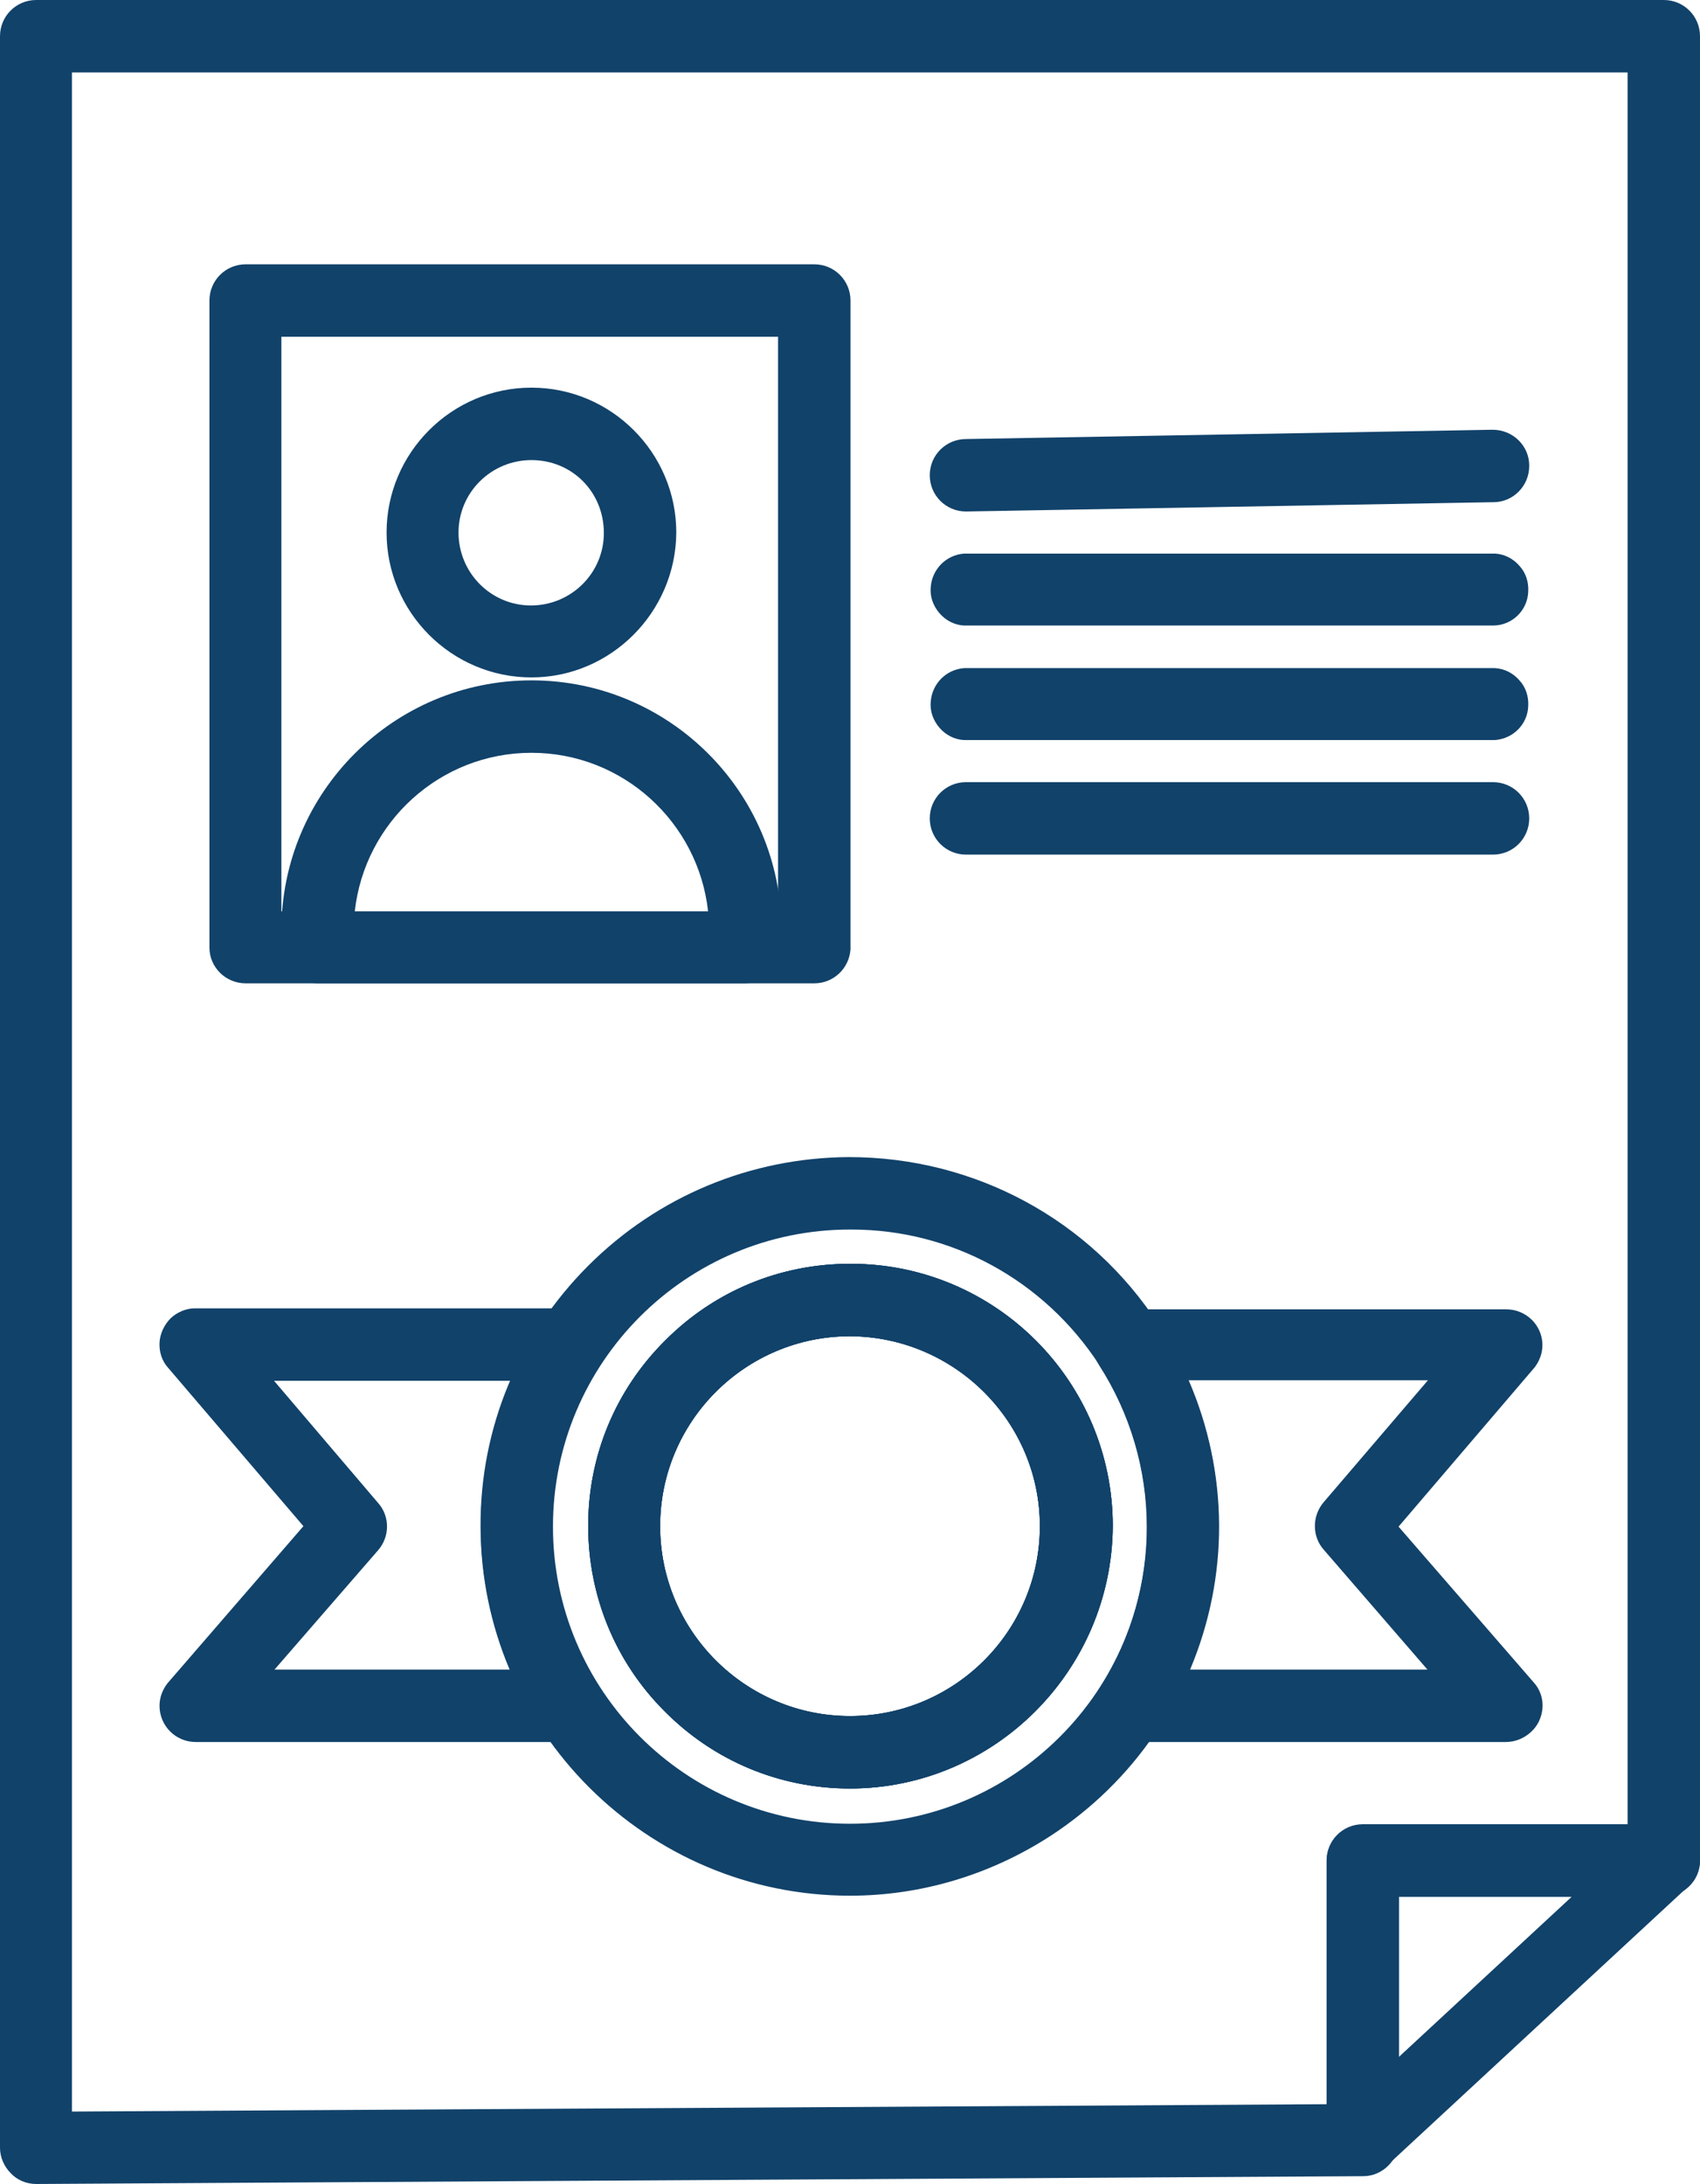 <?xml version="1.0" encoding="utf-8"?>
<!-- Generator: Adobe Illustrator 25.0.0, SVG Export Plug-In . SVG Version: 6.00 Build 0)  -->
<svg version="1.1" id="Layer_1" xmlns="http://www.w3.org/2000/svg" xmlns:xlink="http://www.w3.org/1999/xlink" x="0px" y="0px"
	 viewBox="0 0 347.4 446.2" style="enable-background:new 0 0 347.4 446.2;" xml:space="preserve">
<style type="text/css">
	.st0{fill:#11426A;}
</style>
<g>
	<g>
		<path class="st0" d="M278.5,439.5c-1.3,0-2.3-1-2.4-2.3l0,0v-57.1c0-1.3,1.1-2.4,2.4-2.4H340c1.3,0,2.4,1.1,2.4,2.4
			c0,0.6-0.3,1.3-0.8,1.7l-61.5,57C279.7,439.3,279.1,439.5,278.5,439.5z M280.8,382.5v49.3l53.1-49.3H280.8z"/>
		<path class="st0" d="M278.5,444.5c-3.9,0-7.1-3-7.4-6.9l0-0.4v-57.1c0-4.1,3.3-7.4,7.4-7.4H340c4.1,0,7.4,3.3,7.4,7.4
			c0,2.1-0.9,4.1-2.5,5.4l-61.2,56.7C282.4,443.7,280.5,444.5,278.5,444.5z M285.8,387.5v32.8l35.4-32.8H285.8z"/>
	</g>
	<g>
		<path class="st0" d="M7.4,441.2c-0.6,0-1.2-0.2-1.7-0.7c-0.4-0.4-0.7-1-0.7-1.7V7.4C5,6.1,6.1,5,7.4,5H340c1.3,0,2.4,1.1,2.4,2.4
			v372.7c0,1.3-1.1,2.4-2.4,2.4h-59.1v54.7c0,1.3-1.1,2.4-2.3,2.4L7.4,441.2L7.4,441.2z M278.5,437.2L278.5,437.2z M9.7,9.7v426.7
			l266.4-1.6v-54.7c0-1.3,1.1-2.4,2.4-2.4h59.1V9.7H9.7z"/>
		<path class="st0" d="M7.4,446.2L7.4,446.2c-2,0-3.9-0.8-5.2-2.2c-1.4-1.4-2.2-3.3-2.2-5.2V7.4C0,3.3,3.3,0,7.4,0H340
			c4.1,0,7.4,3.3,7.4,7.4v372.7c0,4.1-3.3,7.4-7.4,7.4h-54.1v49.7c0,4-3.3,7.4-7.3,7.4L7.4,446.2z M14.7,14.7v416.7l256.4-1.5v-49.7
			c0-4.1,3.3-7.4,7.4-7.4h54.1v-358H14.7z"/>
	</g>
	<g>
		<path class="st0" d="M166.4,195.9H50.2c-1.3,0-2.4-1-2.4-2.3l0,0V61.4c0-1.3,1.1-2.4,2.4-2.4l0,0h116.2c1.3,0,2.4,1.1,2.4,2.4l0,0
			v132.2C168.7,194.9,167.7,195.9,166.4,195.9L166.4,195.9z M52.5,191.2H164V63.8H52.5V191.2z"/>
		<path class="st0" d="M166.4,200.9H50.2c-4.1,0-7.4-3.3-7.4-7.3V61.4c0-4.1,3.3-7.4,7.4-7.4h116.2c4.1,0,7.4,3.3,7.4,7.4v132.4
			l0,0.2C173.5,197.9,170.3,200.9,166.4,200.9z M57.5,186.2H159V68.8H57.5V186.2z"/>
	</g>
	<g>
		<path class="st0" d="M108.6,133.4c-13.6,0-24.6-11-24.6-24.6s11-24.6,24.6-24.6s24.6,11,24.6,24.6
			C133.1,122.4,122.2,133.4,108.6,133.4z M108.6,89c-11,0-19.9,8.9-19.9,19.8s8.9,19.9,19.8,19.9s19.9-8.9,19.9-19.8l0,0
			C128.4,97.8,119.6,89,108.6,89L108.6,89z"/>
		<path class="st0" d="M108.6,138.4c-16.3,0-29.6-13.3-29.6-29.6c0-16.3,13.3-29.6,29.6-29.6s29.6,13.3,29.6,29.6
			C138.1,125.1,124.8,138.4,108.6,138.4z M108.6,94c-8.2,0-14.9,6.6-14.9,14.8c0,8.2,6.6,14.9,14.8,14.9c8.2,0,14.9-6.6,14.9-14.8
			C123.4,100.5,116.9,94,108.6,94z"/>
	</g>
	<g>
		<path class="st0" d="M152.1,195.9H65c-1.2,0-2.3-0.9-2.4-2.2c-0.1-1.2-0.1-2.5-0.1-3.6c0-25.4,20.6-46.1,46.1-46.1
			s46.1,20.6,46.1,46.1c0,1.2-0.1,2.4-0.1,3.6C154.4,195,153.4,195.9,152.1,195.9z M67.3,191.2h82.6c0-0.4,0-0.7,0-1.1
			c0-22.8-18.5-41.3-41.3-41.3s-41.3,18.5-41.3,41.3C67.3,190.5,67.3,190.8,67.3,191.2z"/>
		<path class="st0" d="M152.1,200.9H65c-3.8,0-7.1-3-7.4-6.8c-0.1-1.4-0.1-2.8-0.1-4c0-28.2,22.9-51.1,51.1-51.1
			s51.1,22.9,51.1,51.1c0,0.7,0,1.3-0.1,2c0,0.5,0,1.1,0,1.6v0.4l-0.1,0.4C159,198.2,155.8,200.9,152.1,200.9z M72.5,186.2h72.2
			c-2-18.2-17.4-32.4-36.1-32.4C89.9,153.8,74.5,168,72.5,186.2z"/>
	</g>
	<g>
		<path class="st0" d="M197.4,99.5c-1.3,0-2.4-1.1-2.4-2.4s1.1-2.4,2.4-2.4l107.7-1.9c1.3,0,2.4,1,2.4,2.3c0,0,0,0,0,0.1
			c0,1.3-1,2.4-2.3,2.4l0,0L197.4,99.5L197.4,99.5z"/>
		<path class="st0" d="M197.4,104.5L197.4,104.5c-4.1,0-7.4-3.3-7.4-7.4s3.3-7.4,7.4-7.4L305,87.8h0c4.2,0,7.5,3.3,7.5,7.3v0.1
			c0,4.1-3.3,7.4-7.3,7.4L197.4,104.5z M197.6,99.7L197.6,99.7C197.5,99.7,197.5,99.7,197.6,99.7z M305.1,92.6
			C305.1,92.6,305.1,92.6,305.1,92.6L305.1,92.6C305.1,92.6,305.1,92.6,305.1,92.6z"/>
	</g>
	<g>
		<path class="st0" d="M305.1,122.8H197.4c-1.3-0.1-2.3-1.2-2.2-2.5c0.1-1.2,1-2.1,2.2-2.2h107.7c1.3,0.1,2.3,1.2,2.2,2.5
			C307.3,121.8,306.3,122.8,305.1,122.8z"/>
		<path class="st0" d="M305.1,127.8H197.2l-0.2,0c-1.9-0.1-3.7-1-5-2.5c-1.3-1.5-2-3.4-1.8-5.4c0.3-3.6,3.1-6.5,6.8-6.8l0.4,0h107.9
			l0.2,0c1.9,0.1,3.7,1,5,2.5c1.3,1.4,1.9,3.3,1.8,5.2C312.2,124.7,309,127.8,305.1,127.8z"/>
	</g>
	<g>
		<path class="st0" d="M305.1,146.2H197.4c-1.3-0.1-2.3-1.2-2.2-2.5c0.1-1.2,1-2.1,2.2-2.2h107.7c1.3,0.1,2.3,1.2,2.2,2.5
			C307.3,145.2,306.3,146.1,305.1,146.2z"/>
		<path class="st0" d="M305.3,151.2l-108.3,0c-1.9-0.1-3.7-1-5-2.5c-1.3-1.5-2-3.4-1.8-5.4c0.3-3.6,3.1-6.5,6.8-6.8l0.4,0h107.9
			l0.2,0c1.9,0.1,3.7,1,5,2.5c1.3,1.4,1.9,3.3,1.8,5.2c-0.1,3.7-3,6.7-6.8,7L305.3,151.2z"/>
	</g>
	<g>
		<path class="st0" d="M305.1,169.6H197.4c-1.3,0-2.4-1.1-2.4-2.4s1.1-2.4,2.4-2.4h107.7c1.3,0,2.4,1.1,2.4,2.4
			S306.4,169.6,305.1,169.6z"/>
		<path class="st0" d="M305.1,174.6H197.4c-4.1,0-7.4-3.3-7.4-7.4c0-4.1,3.3-7.4,7.4-7.4h107.7c4.1,0,7.4,3.3,7.4,7.4
			C312.5,171.3,309.2,174.6,305.1,174.6z"/>
	</g>
	<g>
		<path class="st0" d="M173.7,382.3c-38.9,0-70.4-31.5-70.5-70.4s31.5-70.4,70.4-70.5c23.8,0,46.1,12,59.1,32l0,0
			c21.2,32.6,12,76.2-20.6,97.4C200.6,378.3,187.3,382.3,173.7,382.3z M173.7,246.2c-36.3,0-65.7,29.4-65.7,65.7
			s29.4,65.7,65.7,65.7s65.7-29.4,65.7-65.7c0-12.7-3.7-25.1-10.6-35.8l0,0C216.6,257.4,195.9,246.1,173.7,246.2z M173.7,360.4
			c-26.8,0-48.6-21.8-48.5-48.6c0-26.8,21.8-48.6,48.6-48.5c26.8,0,48.5,21.7,48.5,48.6C222.2,338.7,200.5,360.4,173.7,360.4z
			 M173.7,268c-24.2,0-43.8,19.6-43.8,43.8s19.6,43.8,43.8,43.8s43.8-19.6,43.8-43.8l0,0C217.5,287.7,197.9,268.1,173.7,268z"/>
		<path class="st0" d="M173.7,387.3c-41.5,0-75.4-33.8-75.5-75.4c-0.1-20.1,7.8-39.1,22-53.3c14.2-14.2,33.2-22.1,53.3-22.2
			c25.7,0,49.4,12.8,63.3,34.3c11,16.9,14.7,37,10.6,56.7c-4.2,19.7-15.8,36.6-32.6,47.6C202.5,383,188.3,387.3,173.7,387.3z
			 M173.7,251.2c-33.5,0-60.7,27.2-60.7,60.7s27.2,60.7,60.7,60.7c33.5,0,60.7-27.2,60.7-60.7c0-11.7-3.4-23.1-9.8-33.1
			c-11.3-17.3-30.2-27.6-50.6-27.6C173.9,251.2,173.8,251.2,173.7,251.2L173.7,251.2z M173.7,365.4c-14.3,0-27.8-5.6-37.9-15.8
			c-10.1-10.1-15.6-23.6-15.6-37.9c0-14.3,5.6-27.8,15.8-37.9c10.1-10.1,23.5-15.6,37.7-15.6c0.1,0,0.1,0,0.2,0
			c29.5,0,53.5,24,53.5,53.6C227.2,341.4,203.1,365.4,173.7,365.4z M173.7,273c-21.4,0-38.8,17.4-38.8,38.8
			c0,21.4,17.4,38.8,38.8,38.8s38.8-17.4,38.8-38.8C212.5,290.5,195.1,273.1,173.7,273z"/>
	</g>
	<g>
		<path class="st0" d="M173.7,360.4c-26.8,0-48.6-21.8-48.5-48.6c0-26.8,21.8-48.6,48.6-48.5c26.8,0,48.5,21.7,48.5,48.6
			C222.2,338.7,200.5,360.4,173.7,360.4z M173.7,268c-24.2,0-43.8,19.6-43.8,43.8s19.6,43.8,43.8,43.8s43.8-19.6,43.8-43.8l0,0
			C217.5,287.7,197.9,268.1,173.7,268z"/>
		<path class="st0" d="M173.7,365.4c-14.3,0-27.8-5.6-37.9-15.8c-10.1-10.1-15.6-23.6-15.6-37.9c0-14.3,5.6-27.8,15.8-37.9
			c10.1-10.1,23.5-15.6,37.7-15.6c0.1,0,0.1,0,0.2,0c29.5,0,53.5,24,53.5,53.6C227.2,341.4,203.1,365.4,173.7,365.4z M173.7,273
			c-21.4,0-38.8,17.4-38.8,38.8c0,21.4,17.4,38.8,38.8,38.8s38.8-17.4,38.8-38.8C212.5,290.5,195.1,273.1,173.7,273z"/>
	</g>
	<g>
		<path class="st0" d="M173.7,360.4c-26.8,0-48.6-21.8-48.5-48.6c0-26.8,21.8-48.6,48.6-48.5c26.8,0,48.5,21.7,48.5,48.6
			C222.2,338.7,200.5,360.4,173.7,360.4z M173.7,268c-24.2,0-43.8,19.6-43.8,43.8s19.6,43.8,43.8,43.8s43.8-19.6,43.8-43.8l0,0
			C217.5,287.7,197.9,268.1,173.7,268z"/>
		<path class="st0" d="M173.7,365.4c-14.3,0-27.8-5.6-37.9-15.8c-10.1-10.1-15.6-23.6-15.6-37.9c0-14.3,5.6-27.8,15.8-37.9
			c10.1-10.1,23.5-15.6,37.7-15.6c0.1,0,0.1,0,0.2,0c29.5,0,53.5,24,53.5,53.6C227.2,341.4,203.1,365.4,173.7,365.4z M173.7,273
			c-21.4,0-38.8,17.4-38.8,38.8c0,21.4,17.4,38.8,38.8,38.8s38.8-17.4,38.8-38.8C212.5,290.5,195.1,273.1,173.7,273z"/>
	</g>
	<g>
		<path class="st0" d="M307.7,350.9H231c-0.9,0-1.7-0.5-2.1-1.2c-0.4-0.8-0.4-1.7,0.1-2.4c13.9-21.7,13.7-49.6-0.3-71.2
			c-0.7-1.1-0.4-2.6,0.7-3.3c0.4-0.3,0.8-0.4,1.3-0.4h77c1.3,0,2.4,1,2.4,2.3c0,0.6-0.2,1.1-0.6,1.6l-30.4,35.6l30.4,35.1
			c0.9,1,0.8,2.5-0.2,3.3C308.9,350.7,308.3,350.9,307.7,350.9L307.7,350.9z M235.2,346.1h67.4l-28.3-32.8c-0.8-0.9-0.8-2.2,0-3.1
			l28.4-33.2h-67.8C247,298.5,247.1,324.6,235.2,346.1L235.2,346.1z"/>
		<path class="st0" d="M307.7,355.9H231c-2.7,0-5.1-1.4-6.4-3.7l-0.1-0.2c-1.2-2.4-1.1-5.3,0.4-7.4c12.7-20,12.6-45.7-0.3-65.7
			c-1.1-1.7-1.4-3.6-1-5.5c0.4-1.9,1.5-3.5,3.1-4.6c1.2-0.9,2.6-1.3,4.1-1.3h77c4.1,0,7.4,3.3,7.4,7.3c0,1.7-0.6,3.3-1.7,4.7
			l-0.1,0.1l-27.6,32.3l27.6,31.8c1.3,1.4,2,3.4,1.8,5.4c-0.2,1.9-1,3.6-2.5,4.9C311.3,355.2,309.6,355.9,307.7,355.9z M243.2,341.1
			h48.5l-21.2-24.5c-2.4-2.7-2.4-6.9,0-9.7l21.3-24.9h-48.9C251.1,301,251.2,322.1,243.2,341.1z"/>
	</g>
	<g>
		<path class="st0" d="M116.3,350.9H40c-1.3,0-2.4-1.1-2.4-2.4c0-0.6,0.2-1.1,0.6-1.6l30.4-35.1l-30.4-35.6c-0.9-1-0.7-2.5,0.2-3.3
			c0.4-0.4,1-0.6,1.5-0.6h76.6c1.3,0,2.4,1,2.4,2.3c0,0.5-0.1,0.9-0.4,1.3c-14,21.6-14.2,49.5-0.3,71.2c0.7,1.1,0.4,2.6-0.7,3.3
			C117.2,350.7,116.7,350.9,116.3,350.9L116.3,350.9z M45.1,346.1h67c-11.9-21.5-11.8-47.6,0.3-69H45.1l28.4,33.2
			c0.8,0.9,0.8,2.2,0,3.1L45.1,346.1z"/>
		<path class="st0" d="M116.3,355.9H40c-4.1,0-7.4-3.3-7.4-7.4c0-1.7,0.6-3.3,1.7-4.7l0.1-0.1L62,311.8l-27.6-32.3
			c-1.3-1.4-1.9-3.3-1.8-5.2c0.1-1.9,1-3.7,2.3-5c1.3-1.2,3.1-2,4.9-2h76.6c4.1,0,7.4,3.3,7.4,7.3c0,1.5-0.4,2.9-1.3,4.1
			c-12.9,20-13,45.8-0.2,65.7c2.1,3.3,1.3,7.7-1.8,9.9C119.4,355.3,117.8,355.9,116.3,355.9z M56.1,341.1h48.1
			c-8-19-7.9-40.1,0.2-59H56l21.3,25c2.4,2.7,2.4,6.9-0.1,9.7L56.1,341.1z"/>
	</g>
</g>
</svg>

